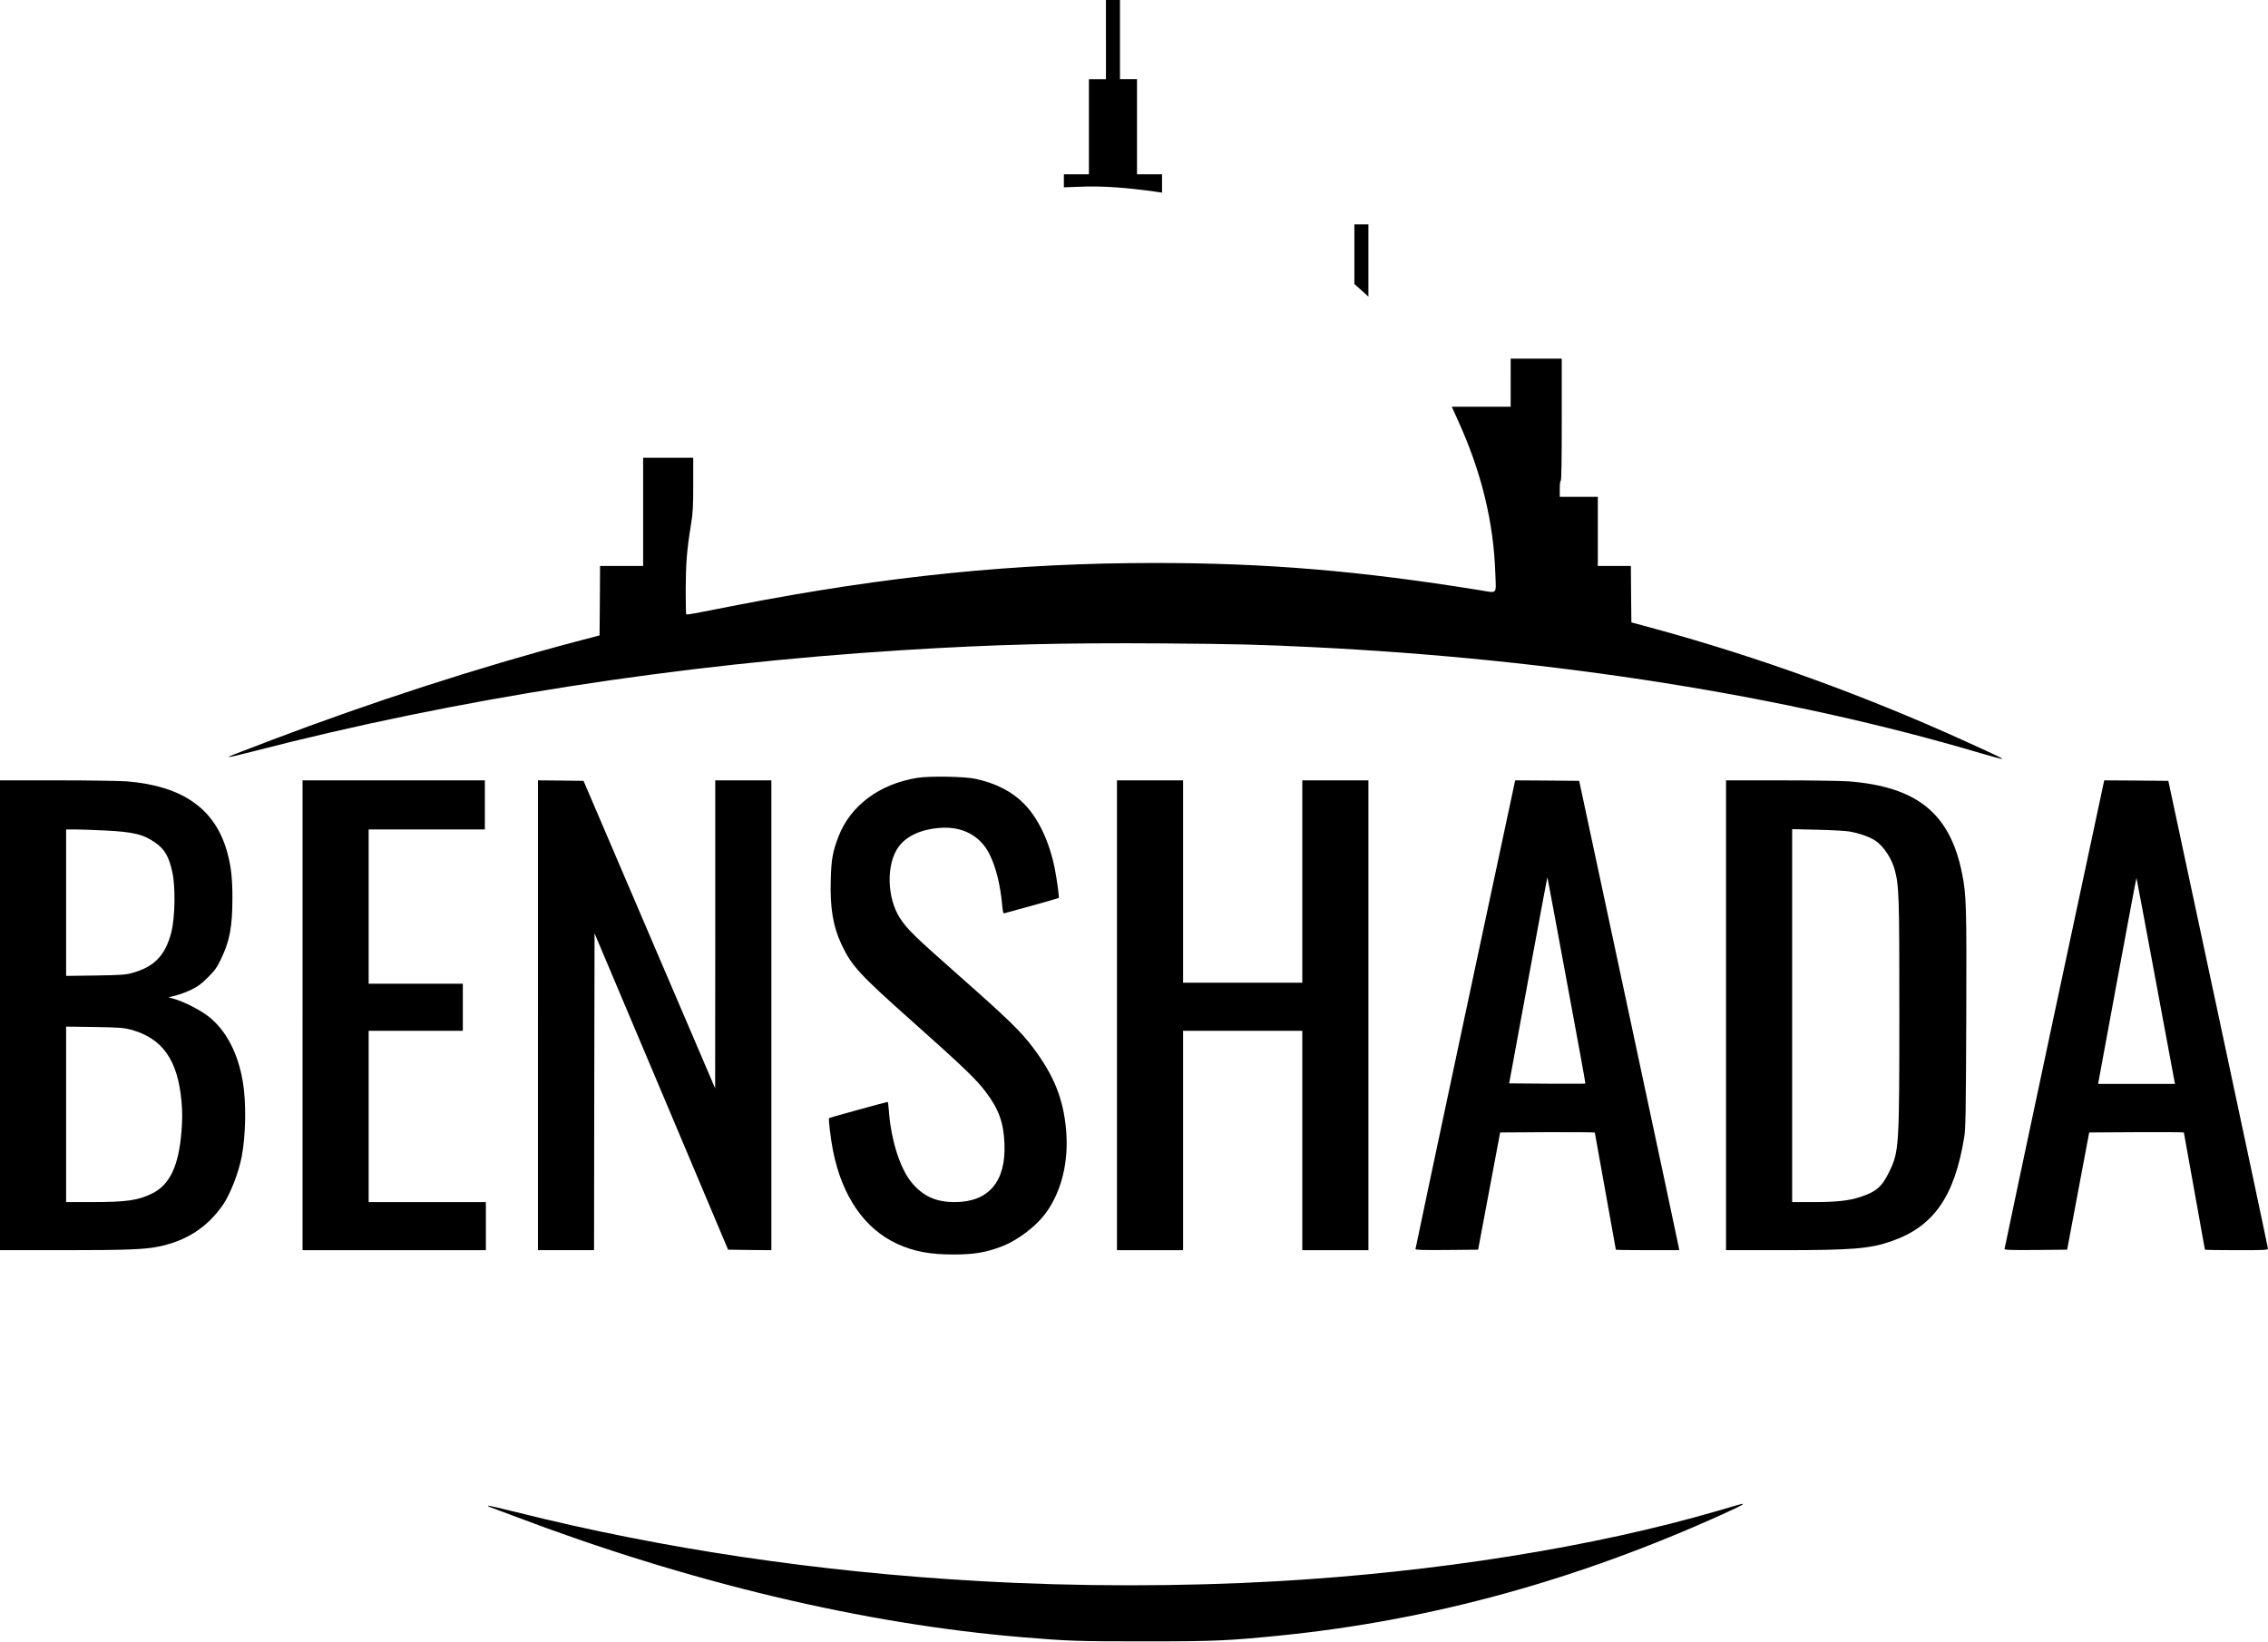 <?xml version="1.0" standalone="no"?>
<!DOCTYPE svg PUBLIC "-//W3C//DTD SVG 20010904//EN"
 "http://www.w3.org/TR/2001/REC-SVG-20010904/DTD/svg10.dtd">
<svg version="1.0" xmlns="http://www.w3.org/2000/svg"
 width="2264pt" height="1639pt" viewBox="0 0 2264 1639"
 preserveAspectRatio="xMidYMid meet">
<g transform="translate(0,1639) scale(0.1,-0.1)"
fill="#000000" stroke="none">
<path d="M11040 15995 l0 -395 -85 0 -85 0 0 -475 0 -475 -125 0 -125 0 0 -65
0 -65 163 6 c217 9 455 -7 770 -52 l47 -7 0 92 0 91 -125 0 -125 0 0 475 0
475 -85 0 -85 0 0 395 0 395 -70 0 -70 0 0 -395z"/>
<path d="M13520 13853 l0 -298 70 -63 70 -63 0 360 0 361 -70 0 -70 0 0 -297z"/>
<path d="M15080 12570 l0 -240 -294 0 -294 0 62 -137 c234 -513 356 -1014 373
-1530 7 -214 28 -194 -165 -163 -1190 192 -2125 270 -3232 270 -1388 0 -2668
-129 -4170 -420 -173 -34 -358 -70 -410 -80 -52 -10 -97 -16 -100 -13 -3 3 -5
116 -5 251 1 261 12 394 51 635 21 129 24 180 24 412 l0 265 -250 0 -250 0 0
-540 0 -540 -215 0 -215 0 -2 -346 -3 -347 -240 -63 c-973 -258 -2022 -598
-3035 -982 -422 -161 -435 -165 -423 -169 6 -2 113 23 239 56 2033 526 4238
870 6489 1011 910 57 1585 74 2595 67 745 -6 951 -11 1490 -37 2430 -119 4742
-486 6679 -1061 112 -33 205 -58 208 -55 5 5 -42 28 -368 176 -997 454 -2070
843 -3099 1123 l-235 64 -3 282 -2 281 -165 0 -165 0 0 345 0 345 -190 0 -190
0 0 80 c0 47 4 80 10 80 7 0 10 210 10 610 l0 610 -255 0 -255 0 0 -240z"/>
<path d="M9156 8625 c-377 -61 -667 -277 -786 -586 -58 -152 -72 -227 -77
-435 -8 -278 23 -462 106 -639 102 -218 178 -300 714 -777 507 -452 634 -573
731 -703 127 -169 175 -303 183 -515 15 -377 -159 -580 -497 -580 -188 0 -317
59 -431 197 -115 140 -205 424 -226 716 -3 48 -9 87 -12 87 -12 0 -581 -157
-585 -161 -8 -10 17 -214 40 -329 91 -453 313 -775 638 -926 168 -77 331 -108
571 -107 194 0 315 20 466 77 176 66 369 216 468 364 145 216 210 501 183 805
-28 310 -121 541 -329 818 -121 161 -248 285 -728 709 -464 410 -529 473 -603
588 -128 199 -136 531 -16 703 77 112 229 182 424 195 215 15 391 -77 483
-254 67 -129 113 -311 132 -525 6 -66 9 -77 23 -73 10 3 134 37 277 76 143 40
262 74 264 76 6 6 -18 181 -40 294 -54 269 -163 500 -306 646 -118 121 -279
204 -483 249 -106 24 -462 30 -584 10z"/>
<path d="M0 6255 l0 -2345 629 0 c625 0 818 7 955 36 280 58 487 193 643 419
72 105 156 321 186 480 41 213 46 536 12 740 -48 294 -171 527 -351 664 -81
61 -238 141 -328 167 l-64 18 72 18 c39 10 109 36 155 58 67 33 101 57 166
123 70 70 90 97 133 187 85 177 112 320 112 605 0 199 -13 316 -51 454 -118
435 -443 665 -1003 711 -71 5 -385 10 -697 10 l-569 0 0 -2345z m1040 1845
c293 -14 394 -39 513 -124 92 -65 133 -137 167 -291 33 -148 28 -452 -10 -602
-59 -230 -170 -345 -389 -405 -67 -19 -111 -22 -368 -26 l-293 -4 0 731 0 731
93 0 c50 0 180 -5 287 -10z m265 -1988 c317 -86 471 -304 507 -720 9 -102 9
-171 0 -292 -27 -348 -116 -537 -295 -625 -142 -69 -257 -85 -609 -85 l-248 0
0 876 0 876 283 -4 c248 -4 292 -8 362 -26z"/>
<path d="M3020 6255 l0 -2345 915 0 915 0 0 240 0 240 -585 0 -585 0 0 855 0
855 470 0 470 0 0 235 0 235 -470 0 -470 0 0 770 0 770 580 0 580 0 0 245 0
245 -910 0 -910 0 0 -2345z"/>
<path d="M5370 6255 l0 -2345 280 0 280 0 2 1582 3 1581 667 -1579 666 -1579
216 -3 216 -2 0 2345 0 2345 -280 0 -280 0 0 -1537 -1 -1538 -657 1535 -657
1535 -228 3 -227 2 0 -2345z"/>
<path d="M11150 6255 l0 -2345 330 0 330 0 0 1095 0 1095 595 0 595 0 0 -1095
0 -1095 330 0 330 0 0 2345 0 2345 -330 0 -330 0 0 -1010 0 -1010 -595 0 -595
0 0 1010 0 1010 -330 0 -330 0 0 -2345z"/>
<path d="M14627 6268 c-273 -1283 -497 -2339 -497 -2346 0 -10 66 -12 312 -10
l313 3 110 585 110 585 473 3 c259 1 472 -1 472 -4 0 -3 47 -267 105 -585 58
-319 105 -582 105 -584 0 -3 142 -5 316 -5 l317 0 -7 38 c-3 20 -228 1074
-499 2342 l-493 2305 -319 3 -320 2 -498 -2332z m1012 332 c105 -563 189
-1025 187 -1027 -2 -2 -174 -2 -382 -1 l-379 3 190 1032 c104 568 191 1029
192 1025 1 -4 88 -468 192 -1032z"/>
<path d="M17230 6255 l0 -2345 543 0 c722 0 896 14 1115 92 415 146 623 445
719 1033 15 87 17 240 21 1180 4 1149 1 1242 -43 1461 -120 594 -448 860
-1129 914 -71 5 -376 10 -677 10 l-549 0 0 -2345z m1228 1835 c102 -17 211
-56 267 -95 80 -55 160 -178 190 -292 42 -158 45 -259 45 -1413 0 -1349 -3
-1396 -100 -1595 -72 -151 -131 -202 -290 -254 -111 -37 -239 -51 -467 -51
l-213 0 0 1861 0 1862 253 -6 c138 -3 280 -11 315 -17z"/>
<path d="M20507 6268 c-273 -1283 -497 -2339 -497 -2346 0 -10 66 -12 313 -10
l312 3 110 585 110 585 473 3 c259 1 472 0 472 -3 0 -2 47 -265 105 -584 58
-319 105 -582 105 -585 0 -4 142 -6 315 -6 294 0 315 1 314 18 0 9 -224 1063
-497 2342 l-497 2325 -320 3 -320 2 -498 -2332z m1008 356 c102 -549 188
-1011 191 -1026 l6 -28 -384 0 -384 0 190 1030 c105 566 191 1028 193 1026 1
-1 86 -452 188 -1002z"/>
<path d="M17150 1309 c-1236 -361 -2809 -613 -4405 -704 -948 -54 -1993 -54
-2955 1 -1613 90 -3178 323 -4632 688 -159 40 -288 69 -288 65 0 -3 8 -9 17
-12 10 -3 115 -42 233 -87 1752 -666 3503 -1083 5090 -1214 451 -38 550 -41
1210 -41 710 0 842 6 1375 60 1490 151 2948 551 4403 1210 106 48 195 91 198
96 7 12 16 15 -246 -62z"/>
</g>
</svg>
